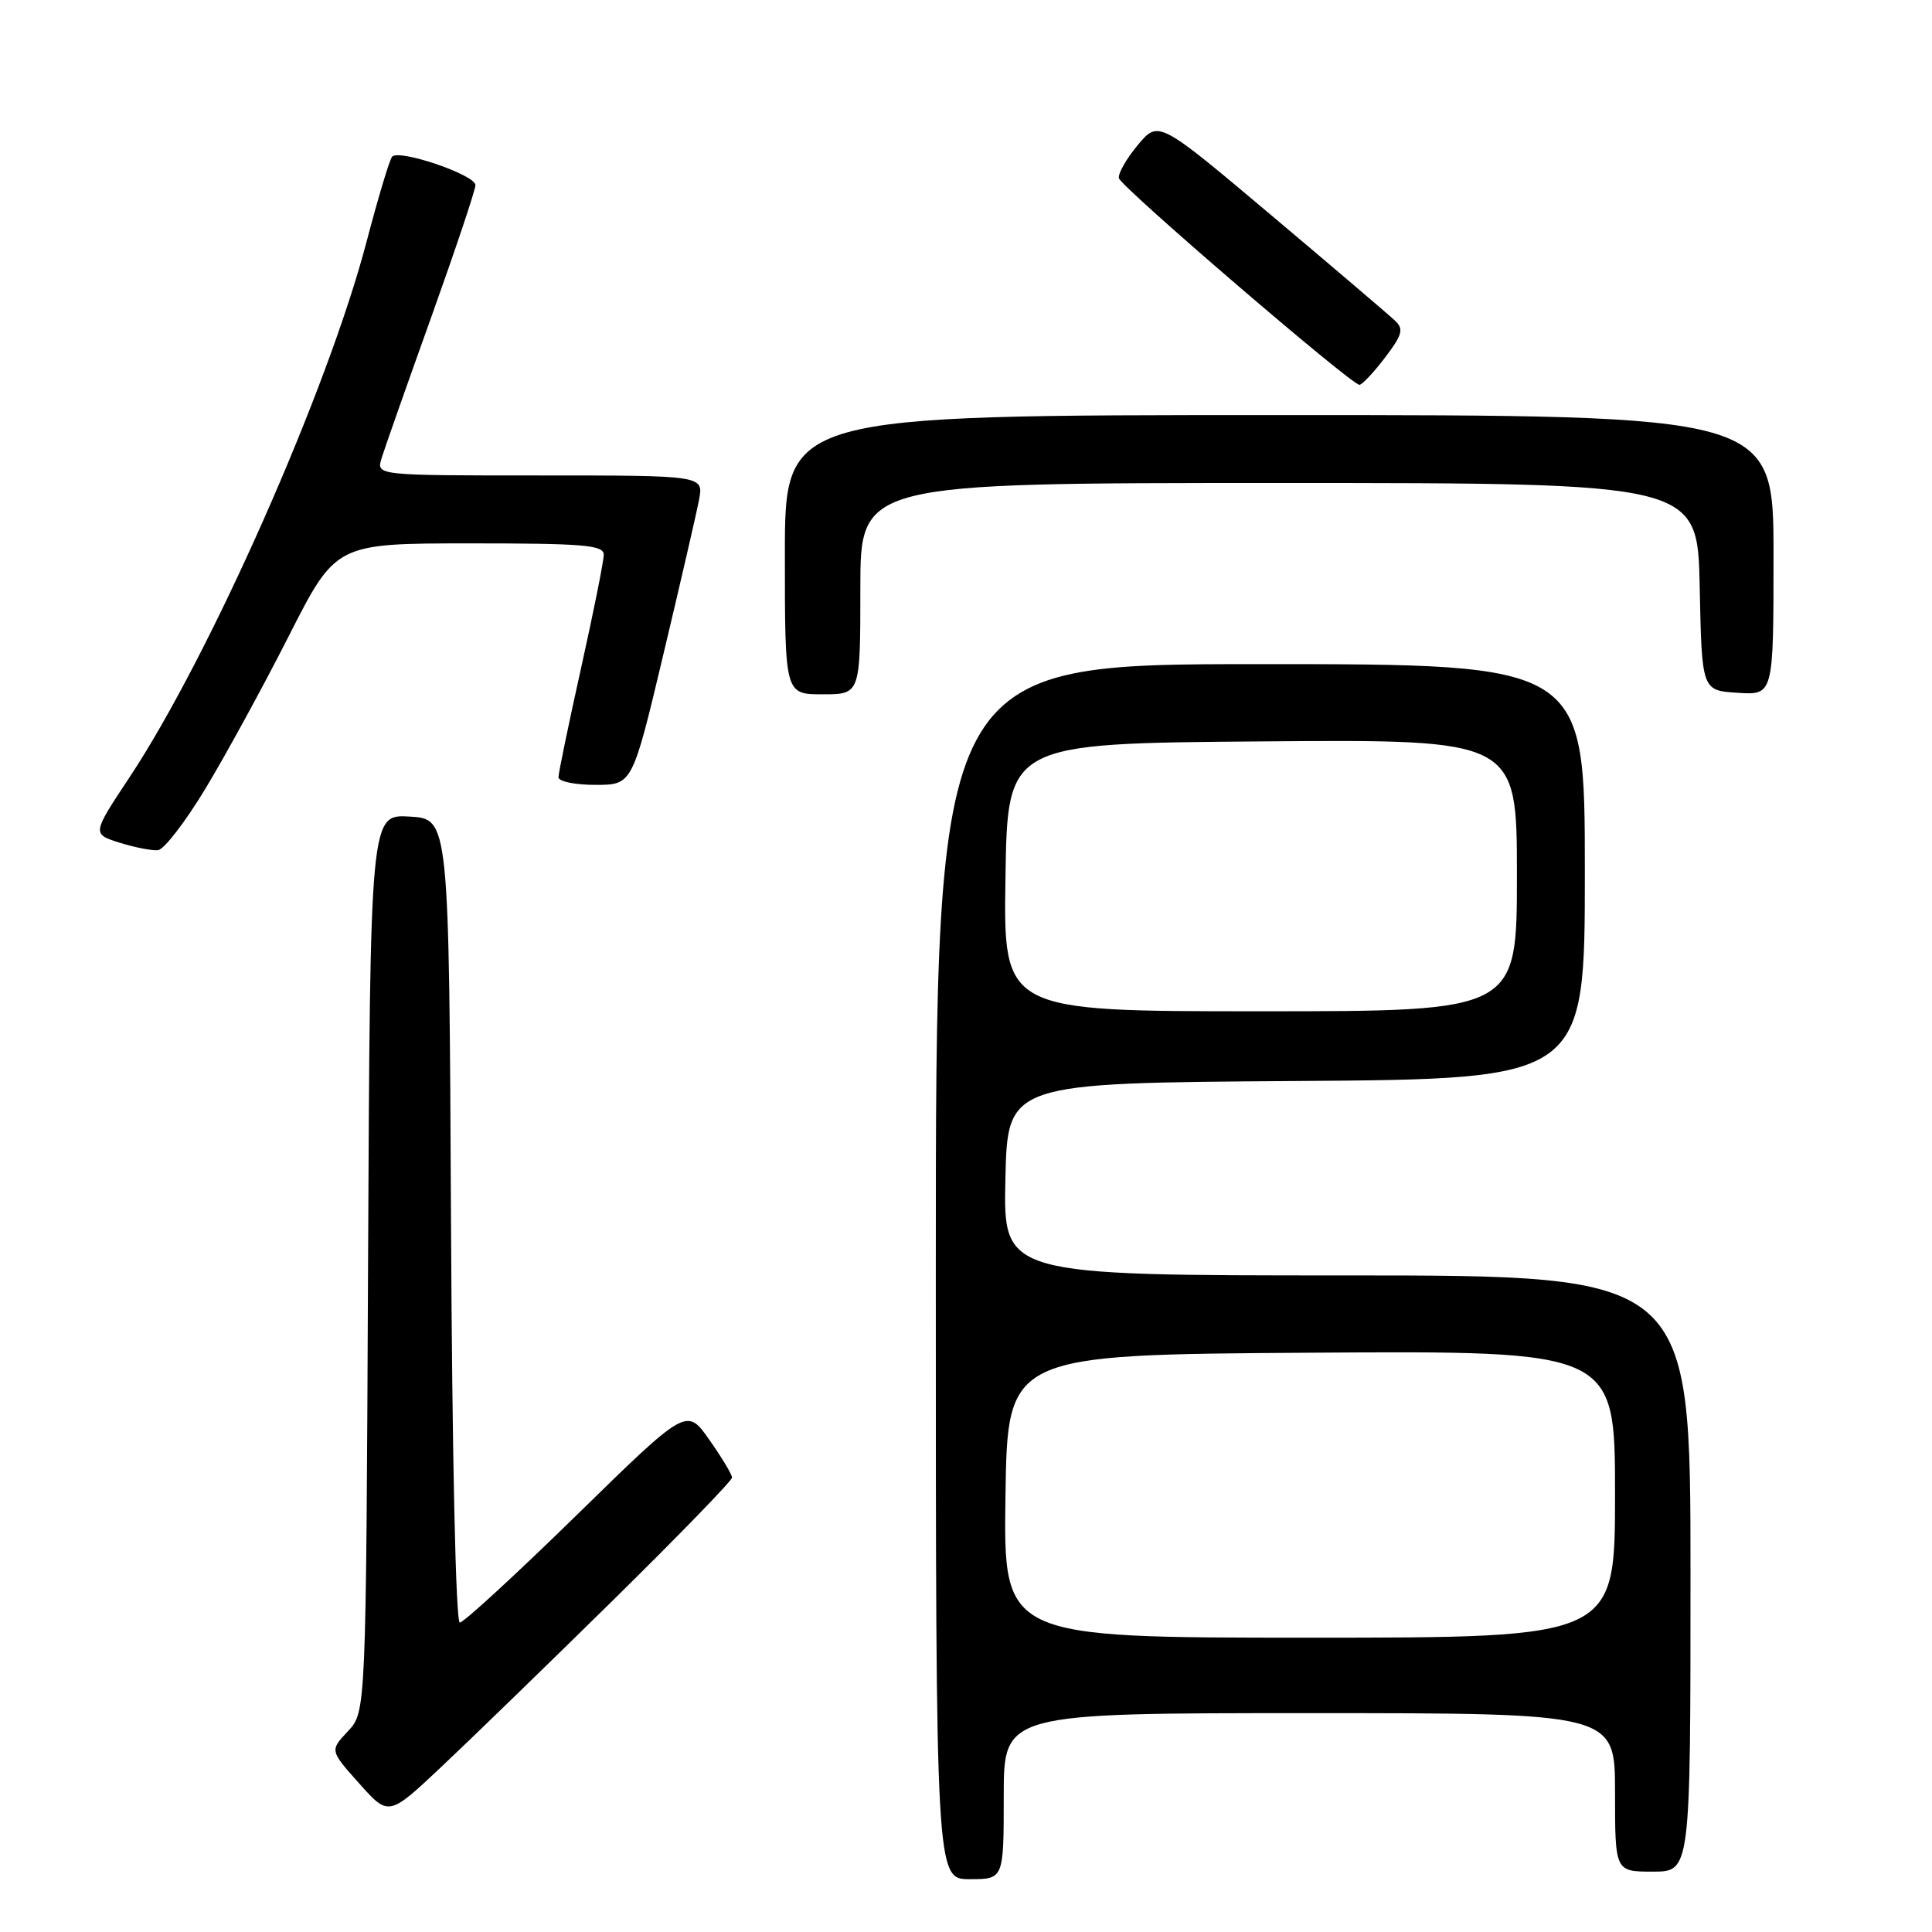 <?xml version="1.0" encoding="UTF-8" standalone="no"?>
<!DOCTYPE svg PUBLIC "-//W3C//DTD SVG 1.1//EN" "http://www.w3.org/Graphics/SVG/1.1/DTD/svg11.dtd" >
<svg xmlns="http://www.w3.org/2000/svg" xmlns:xlink="http://www.w3.org/1999/xlink" version="1.1" viewBox="0 0 256 256">
 <g >
 <path fill="currentColor"
d=" M 133.00 238.00 C 133.00 227.00 133.00 227.00 173.50 227.00 C 214.00 227.00 214.00 227.00 214.00 237.50 C 214.00 248.00 214.00 248.00 219.00 248.00 C 224.00 248.00 224.00 248.00 224.00 208.50 C 224.00 169.00 224.00 169.00 178.47 169.00 C 132.94 169.00 132.94 169.00 133.22 156.25 C 133.50 143.50 133.50 143.50 171.75 143.24 C 210.00 142.98 210.00 142.98 210.00 115.49 C 210.00 88.00 210.00 88.00 167.00 88.00 C 124.00 88.00 124.00 88.00 124.00 168.50 C 124.00 249.00 124.00 249.00 128.50 249.00 C 133.00 249.00 133.00 249.00 133.00 238.00 Z  M 81.25 212.02 C 89.91 203.50 97.00 196.19 97.00 195.79 C 97.00 195.39 95.65 193.13 93.99 190.78 C 90.99 186.50 90.99 186.50 76.42 200.75 C 68.40 208.59 61.43 215.00 60.93 215.00 C 60.39 215.00 59.91 193.05 59.76 161.75 C 59.50 108.50 59.50 108.50 54.27 108.20 C 49.05 107.90 49.05 107.90 48.77 167.37 C 48.50 226.84 48.50 226.84 46.10 229.40 C 43.70 231.95 43.70 231.95 47.60 236.32 C 51.50 240.69 51.50 240.69 58.50 234.10 C 62.35 230.48 72.59 220.54 81.25 212.02 Z  M 27.22 104.50 C 29.88 100.10 34.86 90.99 38.28 84.25 C 44.50 72.01 44.50 72.01 62.25 72.00 C 77.40 72.00 80.00 72.22 80.00 73.51 C 80.00 74.34 78.65 81.08 77.00 88.50 C 75.35 95.92 74.00 102.44 74.00 102.99 C 74.00 103.55 76.20 104.00 78.89 104.00 C 83.79 104.00 83.79 104.00 87.89 86.75 C 90.15 77.26 92.28 68.04 92.62 66.25 C 93.25 63.00 93.25 63.00 71.56 63.00 C 49.87 63.00 49.87 63.00 50.55 60.75 C 50.93 59.51 53.88 51.12 57.12 42.09 C 60.35 33.06 63.00 25.16 63.00 24.53 C 63.00 23.17 52.83 19.71 51.95 20.77 C 51.61 21.17 50.10 26.22 48.58 32.00 C 43.44 51.63 27.83 86.89 17.16 103.00 C 12.19 110.50 12.19 110.50 15.84 111.66 C 17.86 112.29 20.15 112.74 20.94 112.65 C 21.74 112.57 24.56 108.90 27.22 104.50 Z  M 114.00 78.00 C 114.00 64.00 114.00 64.00 169.47 64.00 C 224.94 64.00 224.94 64.00 225.22 77.75 C 225.50 91.50 225.50 91.50 230.25 91.80 C 235.00 92.11 235.00 92.11 235.00 73.55 C 235.00 55.00 235.00 55.00 169.50 55.00 C 104.00 55.00 104.00 55.00 104.00 73.50 C 104.00 92.00 104.00 92.00 109.00 92.00 C 114.00 92.00 114.00 92.00 114.00 78.00 Z  M 183.50 47.41 C 185.81 44.38 186.03 43.61 184.87 42.51 C 184.12 41.79 176.75 35.51 168.50 28.56 C 153.51 15.93 153.51 15.93 150.77 19.21 C 149.26 21.02 148.13 23.00 148.26 23.61 C 148.51 24.76 179.01 50.96 180.13 50.99 C 180.48 50.99 182.00 49.38 183.50 47.41 Z  M 133.23 198.25 C 133.50 179.50 133.50 179.50 173.75 179.24 C 214.00 178.98 214.00 178.98 214.00 197.99 C 214.00 217.00 214.00 217.00 173.48 217.00 C 132.96 217.00 132.96 217.00 133.23 198.25 Z  M 133.23 116.25 C 133.50 98.50 133.50 98.50 167.25 98.24 C 201.00 97.97 201.00 97.97 201.00 115.99 C 201.00 134.00 201.00 134.00 166.98 134.00 C 132.95 134.00 132.95 134.00 133.23 116.25 Z "/>
</g>
</svg>